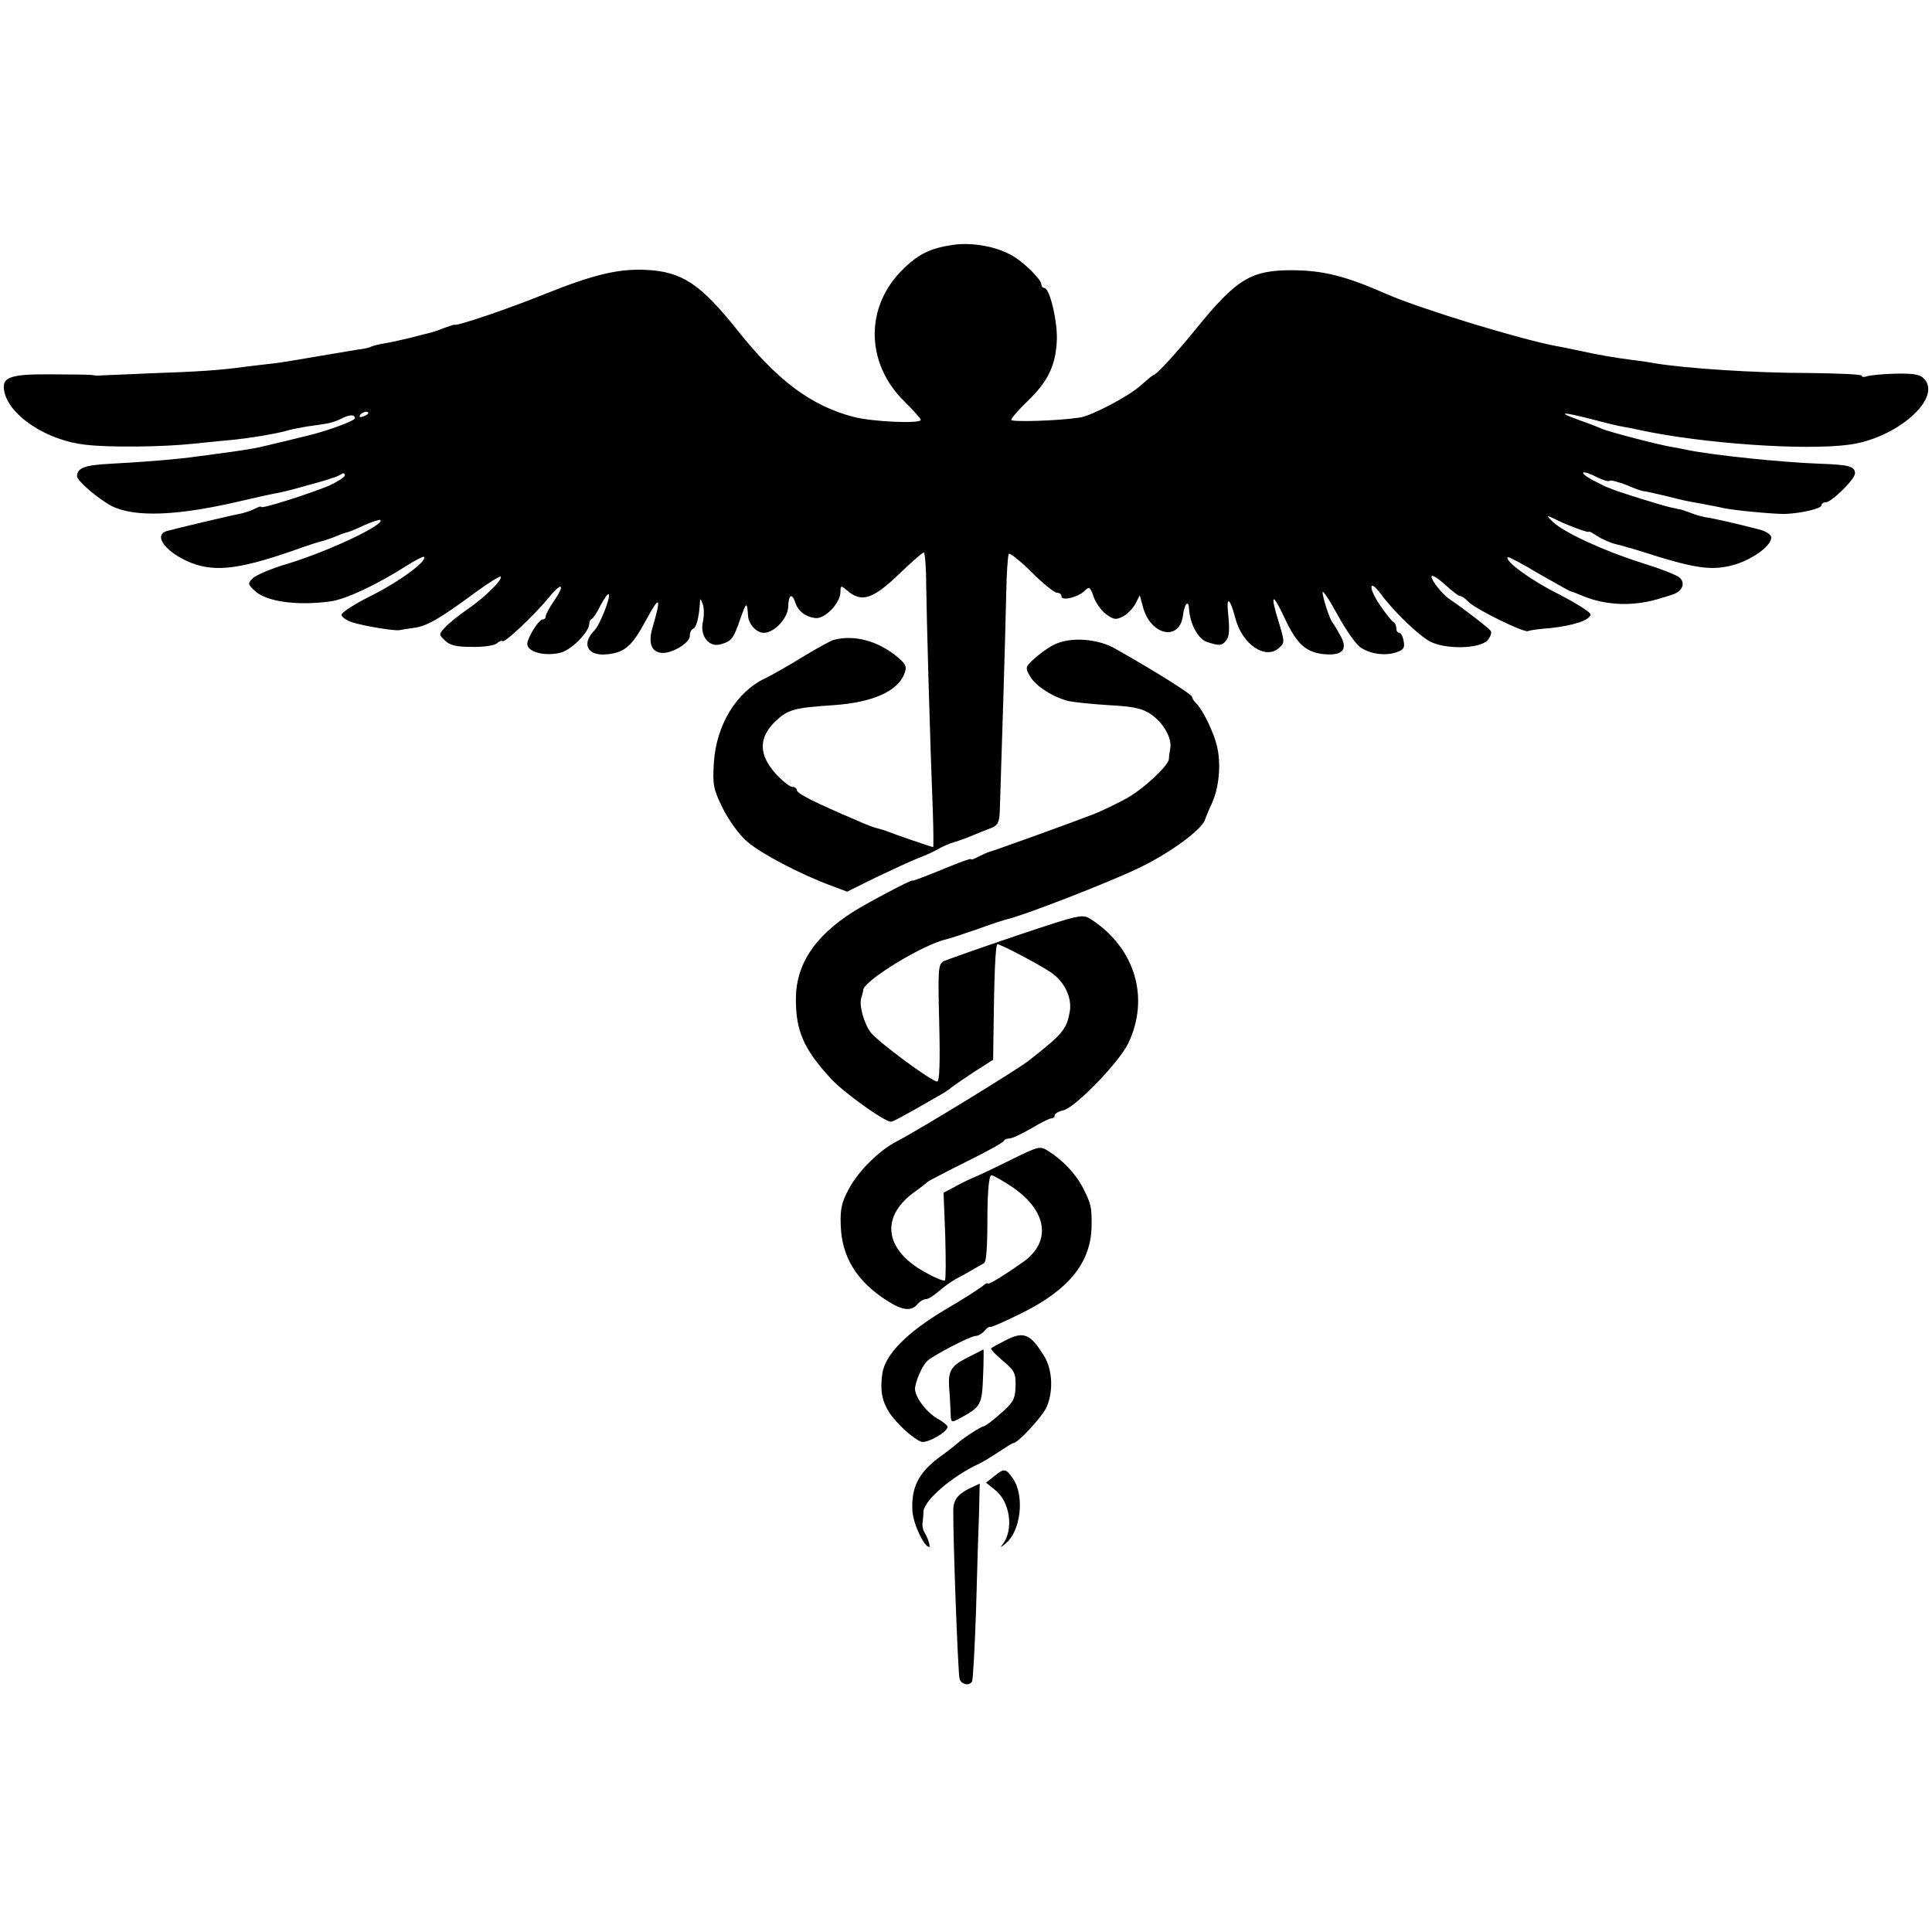 <?xml version="1.0" standalone="no"?>
<!DOCTYPE svg PUBLIC "-//W3C//DTD SVG 20010904//EN"
 "http://www.w3.org/TR/2001/REC-SVG-20010904/DTD/svg10.dtd">
<svg version="1.0" xmlns="http://www.w3.org/2000/svg"
 width="577pt" height="577pt" viewBox="0 0 577 577"
 preserveAspectRatio="xMidYMid meet">
<g transform="translate(0,577) scale(0.1,-0.1)"
fill="#000000" stroke="none">
<path d="M2848 5039 c-68 -10 -103 -26 -151 -73 -114 -111 -113 -280 4 -395
27 -27 49 -51 49 -55 0 -12 -143 -6 -201 9 -126 33 -227 108 -346 258 -111
139 -166 176 -274 181 -82 4 -157 -14 -304 -73 -106 -43 -260 -95 -267 -91 -2
1 -16 -4 -33 -10 -16 -7 -37 -13 -45 -15 -8 -2 -33 -8 -55 -14 -22 -5 -55 -13
-74 -16 -19 -3 -38 -8 -42 -10 -4 -3 -22 -7 -40 -9 -19 -3 -72 -12 -119 -20
-47 -8 -105 -18 -130 -21 -25 -3 -63 -7 -85 -10 -80 -11 -143 -15 -289 -20
-82 -4 -152 -6 -155 -7 -3 0 -10 1 -16 2 -5 1 -61 2 -123 2 -127 1 -150 -9
-138 -56 18 -70 127 -141 239 -154 72 -9 234 -7 327 3 36 4 81 8 100 10 60 5
147 20 178 29 9 3 35 8 57 12 22 3 50 7 61 9 12 2 31 8 42 14 25 13 42 14 42
2 0 -7 -69 -33 -125 -48 -39 -10 -118 -29 -157 -38 -22 -5 -72 -13 -128 -20
-14 -2 -41 -6 -60 -8 -51 -8 -162 -17 -259 -22 -78 -4 -100 -12 -101 -37 0
-14 62 -67 103 -89 69 -35 199 -30 392 16 39 9 79 18 90 20 28 5 53 11 105 26
25 7 48 13 53 15 4 1 9 3 12 4 3 1 8 3 13 4 4 1 13 5 20 9 6 5 12 4 12 -2 0
-6 -21 -19 -46 -31 -54 -23 -204 -71 -204 -64 0 3 -8 0 -18 -5 -11 -6 -30 -12
-43 -15 -28 -5 -196 -45 -221 -52 -42 -13 -2 -65 73 -95 75 -29 151 -19 337
48 23 8 48 16 55 17 6 2 25 8 40 14 16 7 31 12 33 12 3 0 26 9 51 21 25 11 47
18 49 16 14 -14 -156 -94 -278 -131 -48 -14 -94 -34 -103 -43 -15 -15 -15 -17
3 -35 34 -35 128 -48 230 -34 46 7 134 48 221 103 29 19 55 32 57 30 12 -11
-70 -72 -153 -114 -51 -25 -93 -52 -93 -59 0 -7 15 -17 33 -23 35 -11 127 -26
140 -23 4 1 24 4 44 7 38 5 75 26 186 108 37 27 70 47 72 45 8 -8 -48 -63 -98
-97 -26 -18 -56 -42 -67 -54 -20 -21 -20 -22 -1 -40 14 -14 33 -19 79 -19 34
-1 68 4 75 10 8 7 16 10 18 7 6 -6 96 79 137 129 39 49 52 43 17 -8 -14 -20
-25 -41 -25 -46 0 -6 -4 -10 -9 -10 -11 0 -41 -46 -46 -70 -5 -26 51 -42 100
-29 33 9 85 62 85 87 0 6 3 12 8 14 4 2 16 20 26 41 11 20 21 35 24 32 7 -6
-27 -93 -43 -108 -40 -41 -20 -78 40 -71 52 6 73 25 115 103 41 76 46 69 18
-26 -13 -46 -1 -73 32 -73 31 0 80 31 80 50 0 10 4 20 10 22 9 3 17 31 20 73
1 20 1 20 9 0 4 -11 4 -35 0 -53 -9 -42 19 -77 54 -66 32 9 38 17 58 76 18 51
20 52 23 10 1 -26 25 -52 47 -52 31 0 72 43 73 78 1 36 11 42 21 13 8 -26 30
-43 60 -47 29 -3 75 45 75 78 0 19 2 20 18 6 46 -40 79 -29 167 57 32 30 60
55 64 55 3 0 7 -42 7 -92 1 -92 12 -487 20 -685 2 -57 2 -103 1 -103 -4 0
-118 39 -137 47 -8 3 -21 7 -29 9 -7 1 -37 12 -65 25 -122 52 -176 79 -176 89
0 5 -6 10 -14 10 -7 0 -30 18 -50 40 -50 56 -51 106 -1 155 38 36 55 41 175
49 115 8 191 41 211 94 8 21 5 28 -21 50 -58 48 -128 67 -190 51 -8 -2 -50
-25 -93 -51 -42 -26 -93 -55 -112 -64 -85 -40 -146 -139 -153 -252 -4 -66 -2
-78 27 -137 19 -37 49 -79 73 -99 40 -35 160 -98 250 -131 l48 -18 85 42 c46
22 104 49 127 58 24 9 52 22 63 29 11 6 31 15 45 19 14 4 39 13 55 20 17 7 41
17 55 22 20 8 25 17 26 54 4 114 17 537 19 642 1 64 5 120 8 123 3 3 34 -21
68 -55 34 -34 68 -61 75 -61 8 0 14 -5 14 -11 0 -15 50 -3 70 17 13 13 16 11
26 -18 6 -17 22 -41 37 -52 23 -17 30 -18 51 -7 13 7 30 24 37 38 l13 25 9
-33 c22 -87 110 -106 120 -27 4 35 17 48 18 20 3 -46 27 -90 53 -99 36 -12 45
-12 57 3 11 14 12 29 6 91 -4 45 8 32 22 -22 20 -79 90 -127 131 -90 17 15 17
18 -1 77 -27 87 -19 91 19 9 36 -76 63 -100 119 -105 54 -4 69 15 46 56 -10
18 -20 35 -23 38 -8 8 -30 75 -30 91 0 8 20 -22 44 -66 24 -44 54 -87 67 -97
29 -21 75 -28 110 -16 21 7 25 14 21 33 -2 14 -8 25 -13 25 -5 0 -9 6 -9 14 0
8 -4 16 -8 18 -5 2 -23 25 -41 51 -35 52 -33 81 3 33 38 -52 113 -124 147
-142 46 -24 146 -22 171 3 9 10 14 23 10 29 -7 9 -72 60 -122 94 -27 18 -65
70 -52 70 6 0 24 -13 42 -30 18 -16 36 -30 40 -30 5 0 16 -7 25 -17 23 -23
164 -92 178 -88 7 3 36 7 66 9 68 7 121 24 121 41 0 7 -42 33 -92 59 -83 41
-166 101 -155 112 2 2 44 -20 92 -49 49 -28 92 -52 95 -53 3 0 19 -6 35 -13
73 -31 159 -33 240 -6 6 1 20 6 32 10 27 9 37 33 20 49 -7 8 -59 28 -114 45
-114 36 -233 91 -266 123 -12 11 -17 19 -12 16 6 -2 21 -9 35 -16 35 -16 85
-34 85 -30 1 2 12 -4 25 -13 14 -9 39 -20 55 -24 17 -4 35 -9 40 -11 6 -1 48
-14 95 -29 117 -35 162 -39 225 -20 55 18 105 56 105 80 0 8 -16 19 -37 24
-54 14 -135 33 -158 36 -11 2 -31 7 -45 13 -14 5 -28 10 -32 11 -5 0 -9 1 -10
2 -2 0 -11 2 -20 4 -20 4 -145 43 -168 52 -8 3 -17 7 -20 8 -3 0 -23 11 -45
22 -45 25 -30 31 16 7 17 -8 33 -13 36 -10 3 3 26 -3 52 -13 25 -11 48 -19 51
-18 3 0 30 -6 60 -13 65 -16 54 -14 110 -24 25 -5 54 -10 65 -13 38 -8 150
-18 185 -18 50 2 110 16 110 26 0 5 6 9 13 9 17 0 87 69 87 86 0 21 -17 26
-103 29 -117 4 -323 26 -397 41 -14 3 -34 7 -46 9 -35 5 -188 45 -209 54 -11
5 -42 17 -68 26 -69 25 -54 26 33 4 41 -11 86 -22 100 -24 14 -2 36 -7 50 -10
188 -40 491 -61 623 -43 142 19 277 138 224 196 -12 14 -31 17 -87 16 -39 -1
-77 -5 -85 -8 -8 -3 -15 -2 -15 2 0 4 -71 7 -158 8 -163 0 -369 14 -460 29
-21 4 -50 8 -67 10 -49 6 -107 16 -155 27 -25 5 -56 12 -70 14 -108 20 -406
111 -507 155 -125 55 -190 71 -283 72 -124 0 -166 -25 -288 -175 -59 -73 -119
-138 -127 -138 -2 0 -19 -14 -37 -30 -34 -32 -148 -92 -183 -97 -65 -10 -205
-14 -205 -7 0 5 22 30 49 56 60 58 83 105 87 177 4 57 -21 161 -37 161 -5 0
-9 5 -9 11 0 13 -46 60 -81 82 -46 29 -120 44 -181 36z m-1748 -503 c0 -2 -7
-7 -16 -10 -8 -3 -12 -2 -9 4 6 10 25 14 25 6z"/>
<path d="M3145 3843 c-16 -8 -42 -27 -57 -41 -26 -24 -27 -26 -11 -53 17 -29
70 -62 115 -73 15 -3 69 -9 120 -12 74 -4 100 -10 125 -27 37 -25 64 -72 58
-102 -2 -11 -4 -25 -4 -32 -2 -20 -74 -88 -126 -117 -27 -15 -72 -37 -100 -48
-54 -21 -294 -108 -310 -112 -5 -1 -20 -8 -32 -14 -13 -7 -23 -11 -23 -8 0 3
-28 -7 -62 -21 -78 -32 -113 -45 -113 -43 0 5 -138 -68 -180 -95 -112 -72
-167 -155 -168 -255 -1 -97 22 -152 105 -242 38 -41 159 -128 179 -128 6 0 40
18 149 81 14 8 27 17 30 20 3 3 32 23 65 45 l61 39 1 70 c2 186 6 275 12 275
10 0 122 -59 158 -83 42 -28 65 -76 58 -118 -10 -54 -20 -66 -123 -147 -38
-29 -323 -204 -396 -242 -50 -26 -111 -86 -140 -139 -23 -43 -27 -61 -25 -114
4 -93 49 -165 139 -222 45 -29 72 -32 90 -10 7 8 18 15 25 15 7 0 23 10 37 22
14 13 38 30 54 39 16 8 40 22 54 30 14 8 26 15 28 16 8 3 11 44 11 151 1 73 5
112 12 112 6 0 35 -17 65 -37 102 -71 114 -161 31 -221 -61 -43 -107 -71 -107
-65 0 3 -8 -1 -17 -9 -10 -8 -58 -39 -108 -68 -116 -69 -182 -135 -190 -193
-7 -50 -1 -81 21 -116 22 -33 72 -79 96 -87 17 -5 78 29 78 45 0 3 -13 15 -30
24 -37 22 -71 70 -67 94 6 31 24 68 38 80 27 21 128 73 142 73 8 0 20 7 27 15
6 8 15 14 18 12 4 -1 46 18 95 42 140 70 204 150 207 256 1 61 -1 69 -27 120
-22 41 -60 81 -103 108 -24 15 -29 13 -101 -22 -42 -21 -94 -46 -115 -55 -22
-9 -52 -24 -67 -33 l-29 -15 5 -129 c2 -71 2 -131 -1 -133 -2 -3 -26 6 -51 20
-127 66 -145 165 -44 241 21 15 40 30 43 33 3 3 55 30 115 60 61 30 112 58
113 63 2 4 10 7 17 7 8 0 37 14 65 30 28 17 55 30 60 30 6 0 10 4 10 9 0 5 11
12 26 15 36 9 165 142 193 199 66 136 21 286 -110 371 -26 17 -31 16 -225 -49
-109 -37 -206 -71 -216 -76 -16 -9 -17 -24 -13 -184 3 -117 1 -175 -6 -175
-17 0 -176 118 -198 146 -21 27 -37 85 -28 106 2 7 5 17 5 21 1 28 180 137
249 152 10 2 51 16 92 30 41 15 81 28 90 30 46 10 310 112 399 156 88 43 181
111 191 141 1 4 10 27 21 50 21 48 27 115 15 168 -9 40 -41 107 -61 128 -8 7
-14 17 -14 21 0 7 -106 74 -228 143 -55 32 -139 37 -187 11z"/>
<path d="M3005 1768 c-22 -11 -42 -22 -45 -25 -2 -2 13 -19 35 -37 35 -29 39
-38 38 -76 -1 -37 -6 -48 -44 -81 -24 -22 -48 -39 -52 -39 -7 0 -65 -38 -77
-50 -3 -3 -28 -23 -57 -44 -61 -46 -82 -90 -78 -159 3 -40 35 -107 50 -107 5
0 -5 30 -15 45 -3 6 -6 17 -5 25 1 8 3 24 3 36 3 35 87 106 167 143 11 5 37
21 58 35 21 14 40 26 43 26 14 0 85 77 99 106 21 46 19 112 -6 153 -41 67 -61
76 -114 49z"/>
<path d="M2888 1715 c-50 -26 -57 -40 -53 -95 2 -19 3 -50 4 -68 1 -32 1 -32
29 -17 61 33 65 39 68 125 2 44 2 80 1 80 -1 -1 -23 -12 -49 -25z"/>
<path d="M2969 1361 l-24 -19 27 -22 c44 -34 56 -117 24 -160 -10 -13 -9 -13
6 -1 46 36 59 141 24 194 -22 32 -27 33 -57 8z"/>
<path d="M2900 1327 c-38 -18 -52 -35 -53 -65 -1 -82 14 -494 19 -507 6 -16
29 -21 37 -7 3 4 8 99 12 212 3 113 7 244 9 293 1 48 2 87 2 86 -1 0 -12 -6
-26 -12z"/>
</g>
</svg>
